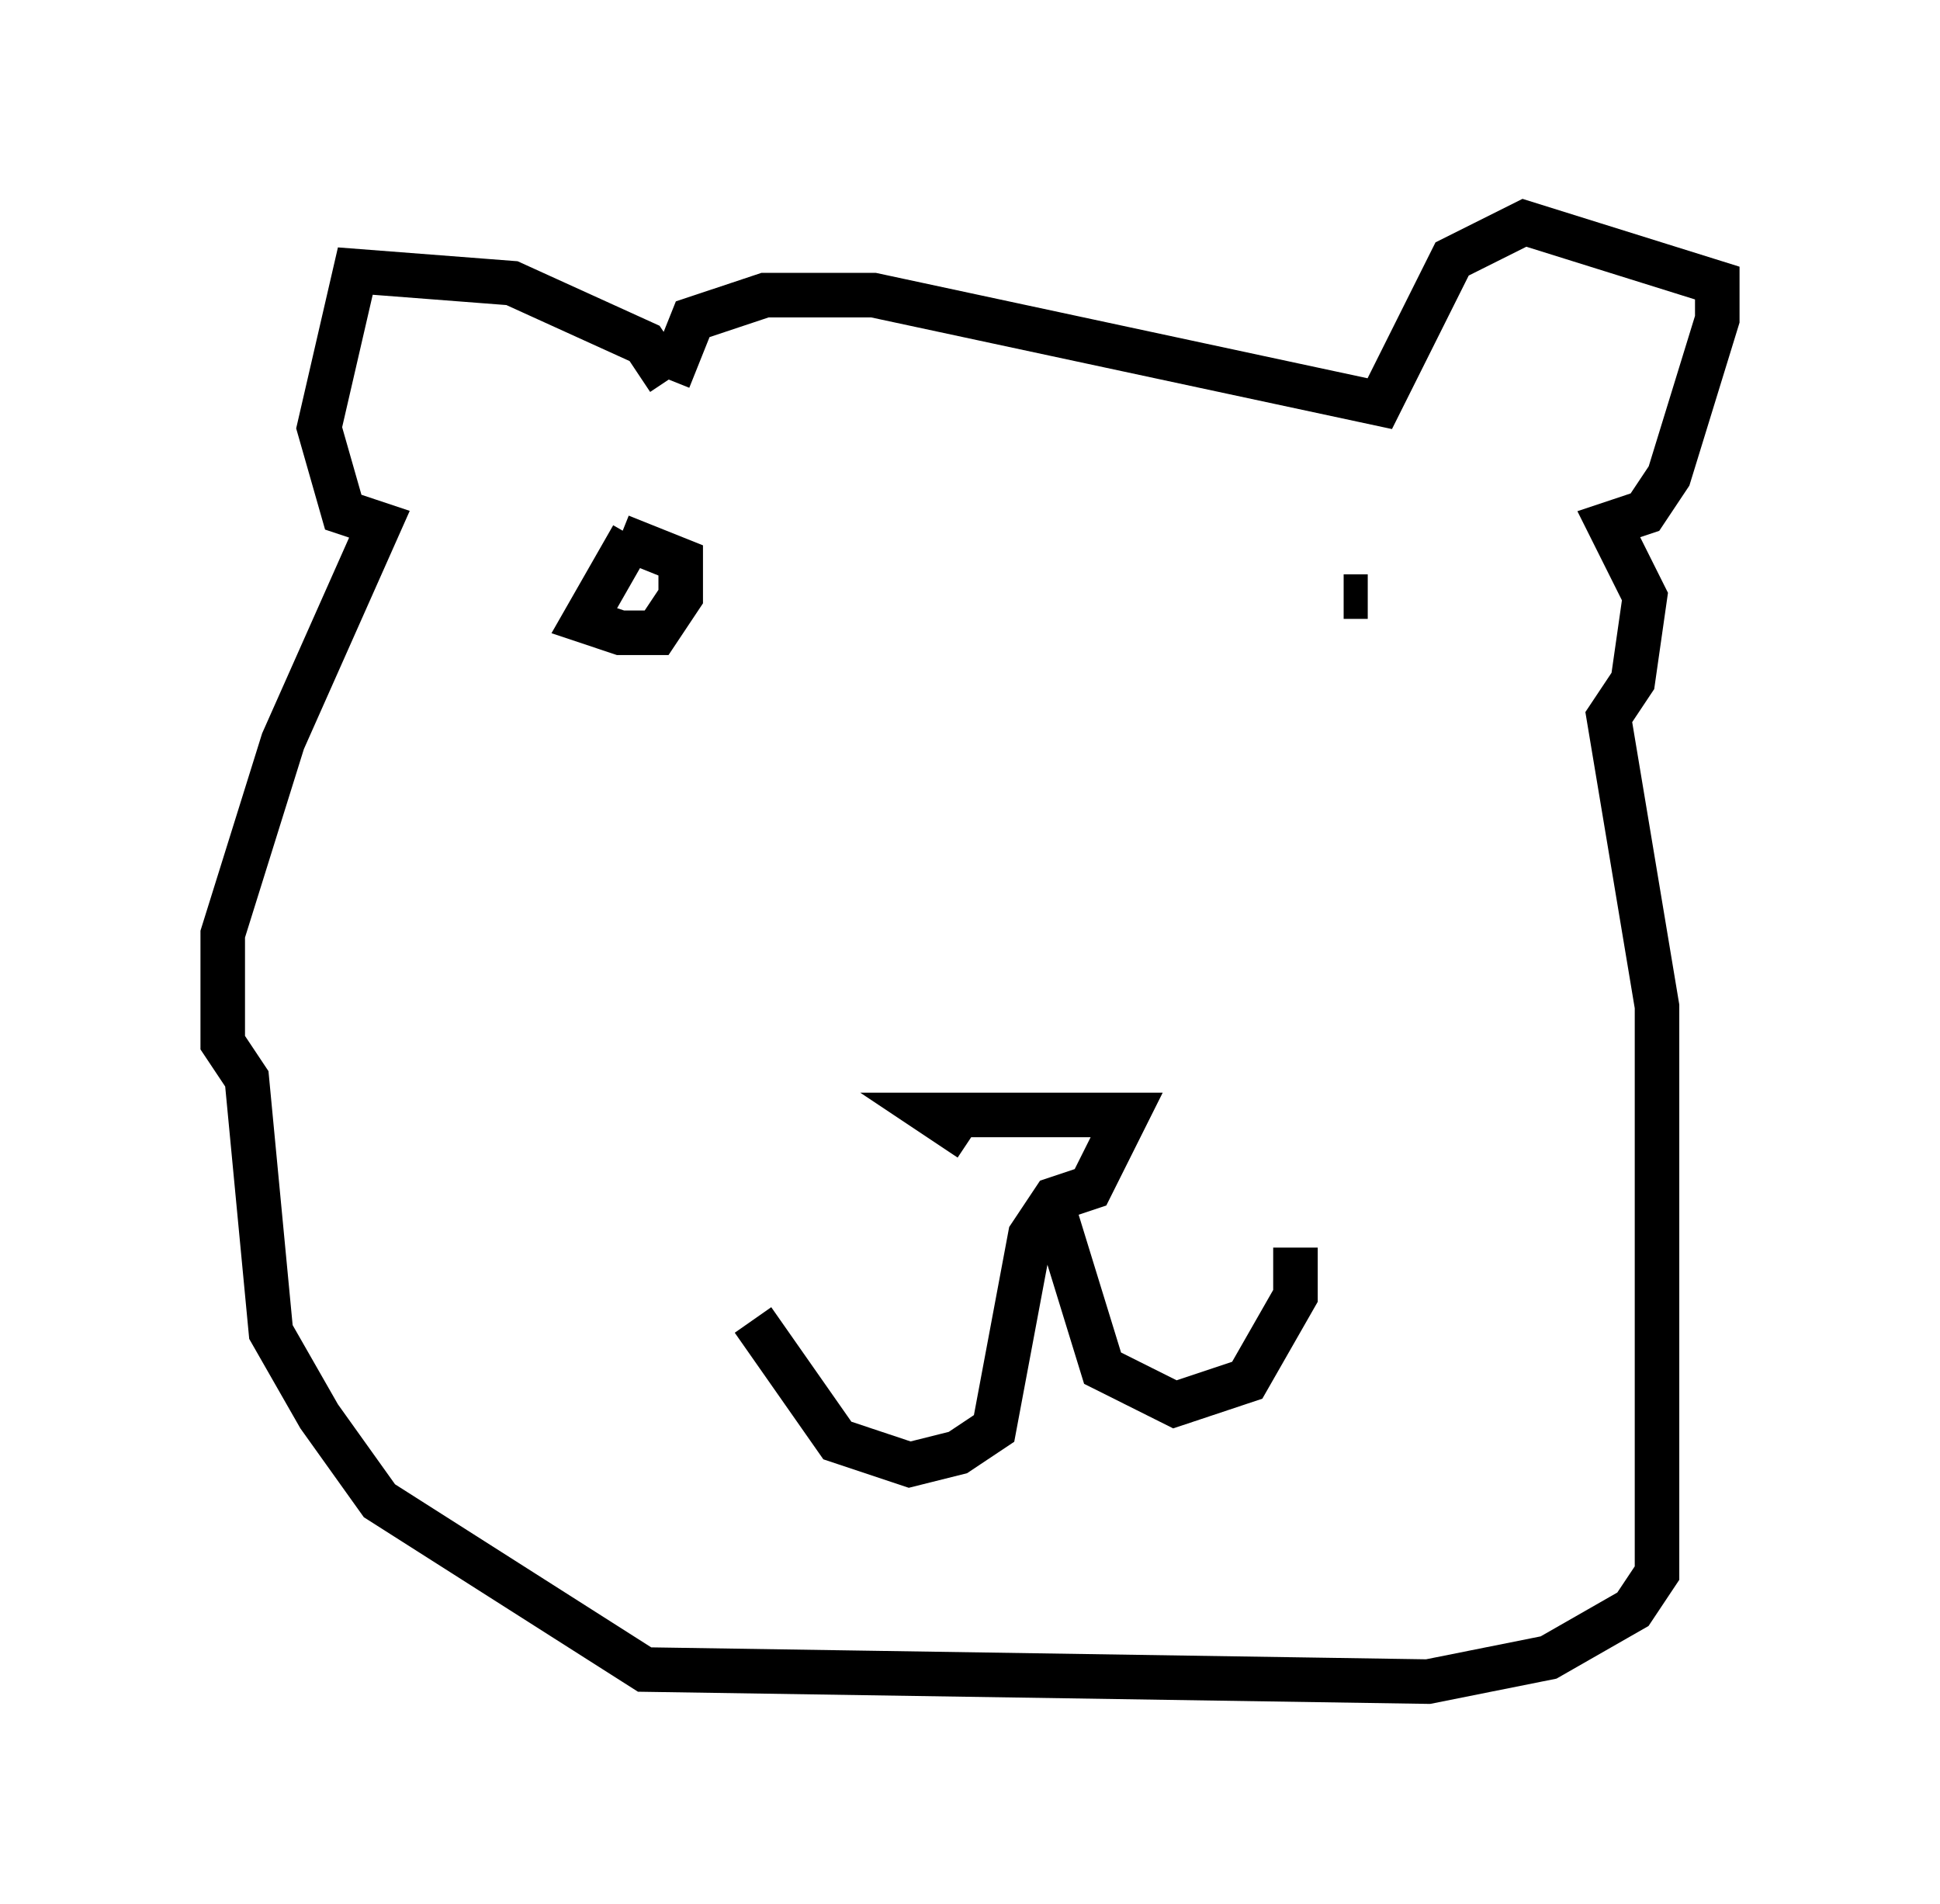 <?xml version="1.0" encoding="utf-8" ?>
<svg baseProfile="full" height="42.747" version="1.1" width="43.559" xmlns="http://www.w3.org/2000/svg" xmlns:ev="http://www.w3.org/2001/xml-events" xmlns:xlink="http://www.w3.org/1999/xlink"><defs /><rect fill="white" height="42.747" width="43.559" x="0" y="0" /><path d="M22.862, 27.463 m-1.083, -1.894 l-0.812, -0.541 4.33, 0.0 l-0.812, 1.624 -0.812, 0.271 l-0.541, 0.812 -0.812, 4.33 l-0.812, 0.541 -1.083, 0.271 l-1.624, -0.541 -1.894, -2.706 m6.766, -2.436 l1.083, 3.518 1.624, 0.812 l1.624, -0.541 1.083, -1.894 l0.0, -1.083 m-14.885, -15.967 l-1.083, 1.894 0.812, 0.271 l0.812, 0.0 0.541, -0.812 l0.0, -0.812 -1.353, -0.541 m16.779, 1.353 l-0.541, 0.0 m-15.155, -4.871 l-0.541, -0.812 -2.977, -1.353 l-3.518, -0.271 -0.812, 3.518 l0.541, 1.894 0.812, 0.271 l-2.165, 4.871 -1.353, 4.33 l0.0, 2.436 0.541, 0.812 l0.541, 5.683 1.083, 1.894 l1.353, 1.894 5.954, 3.789 l17.591, 0.271 2.706, -0.541 l1.894, -1.083 0.541, -0.812 l0.0, -12.72 -1.083, -6.495 l0.541, -0.812 0.271, -1.894 l-0.812, -1.624 0.812, -0.271 l0.541, -0.812 1.083, -3.518 l0.0, -0.812 -4.33, -1.353 l-1.624, 0.812 -1.624, 3.248 l-11.367, -2.436 -2.436, 0.0 l-1.624, 0.541 -0.541, 1.353 " fill="none" stroke="black" stroke-width="1" /></svg>